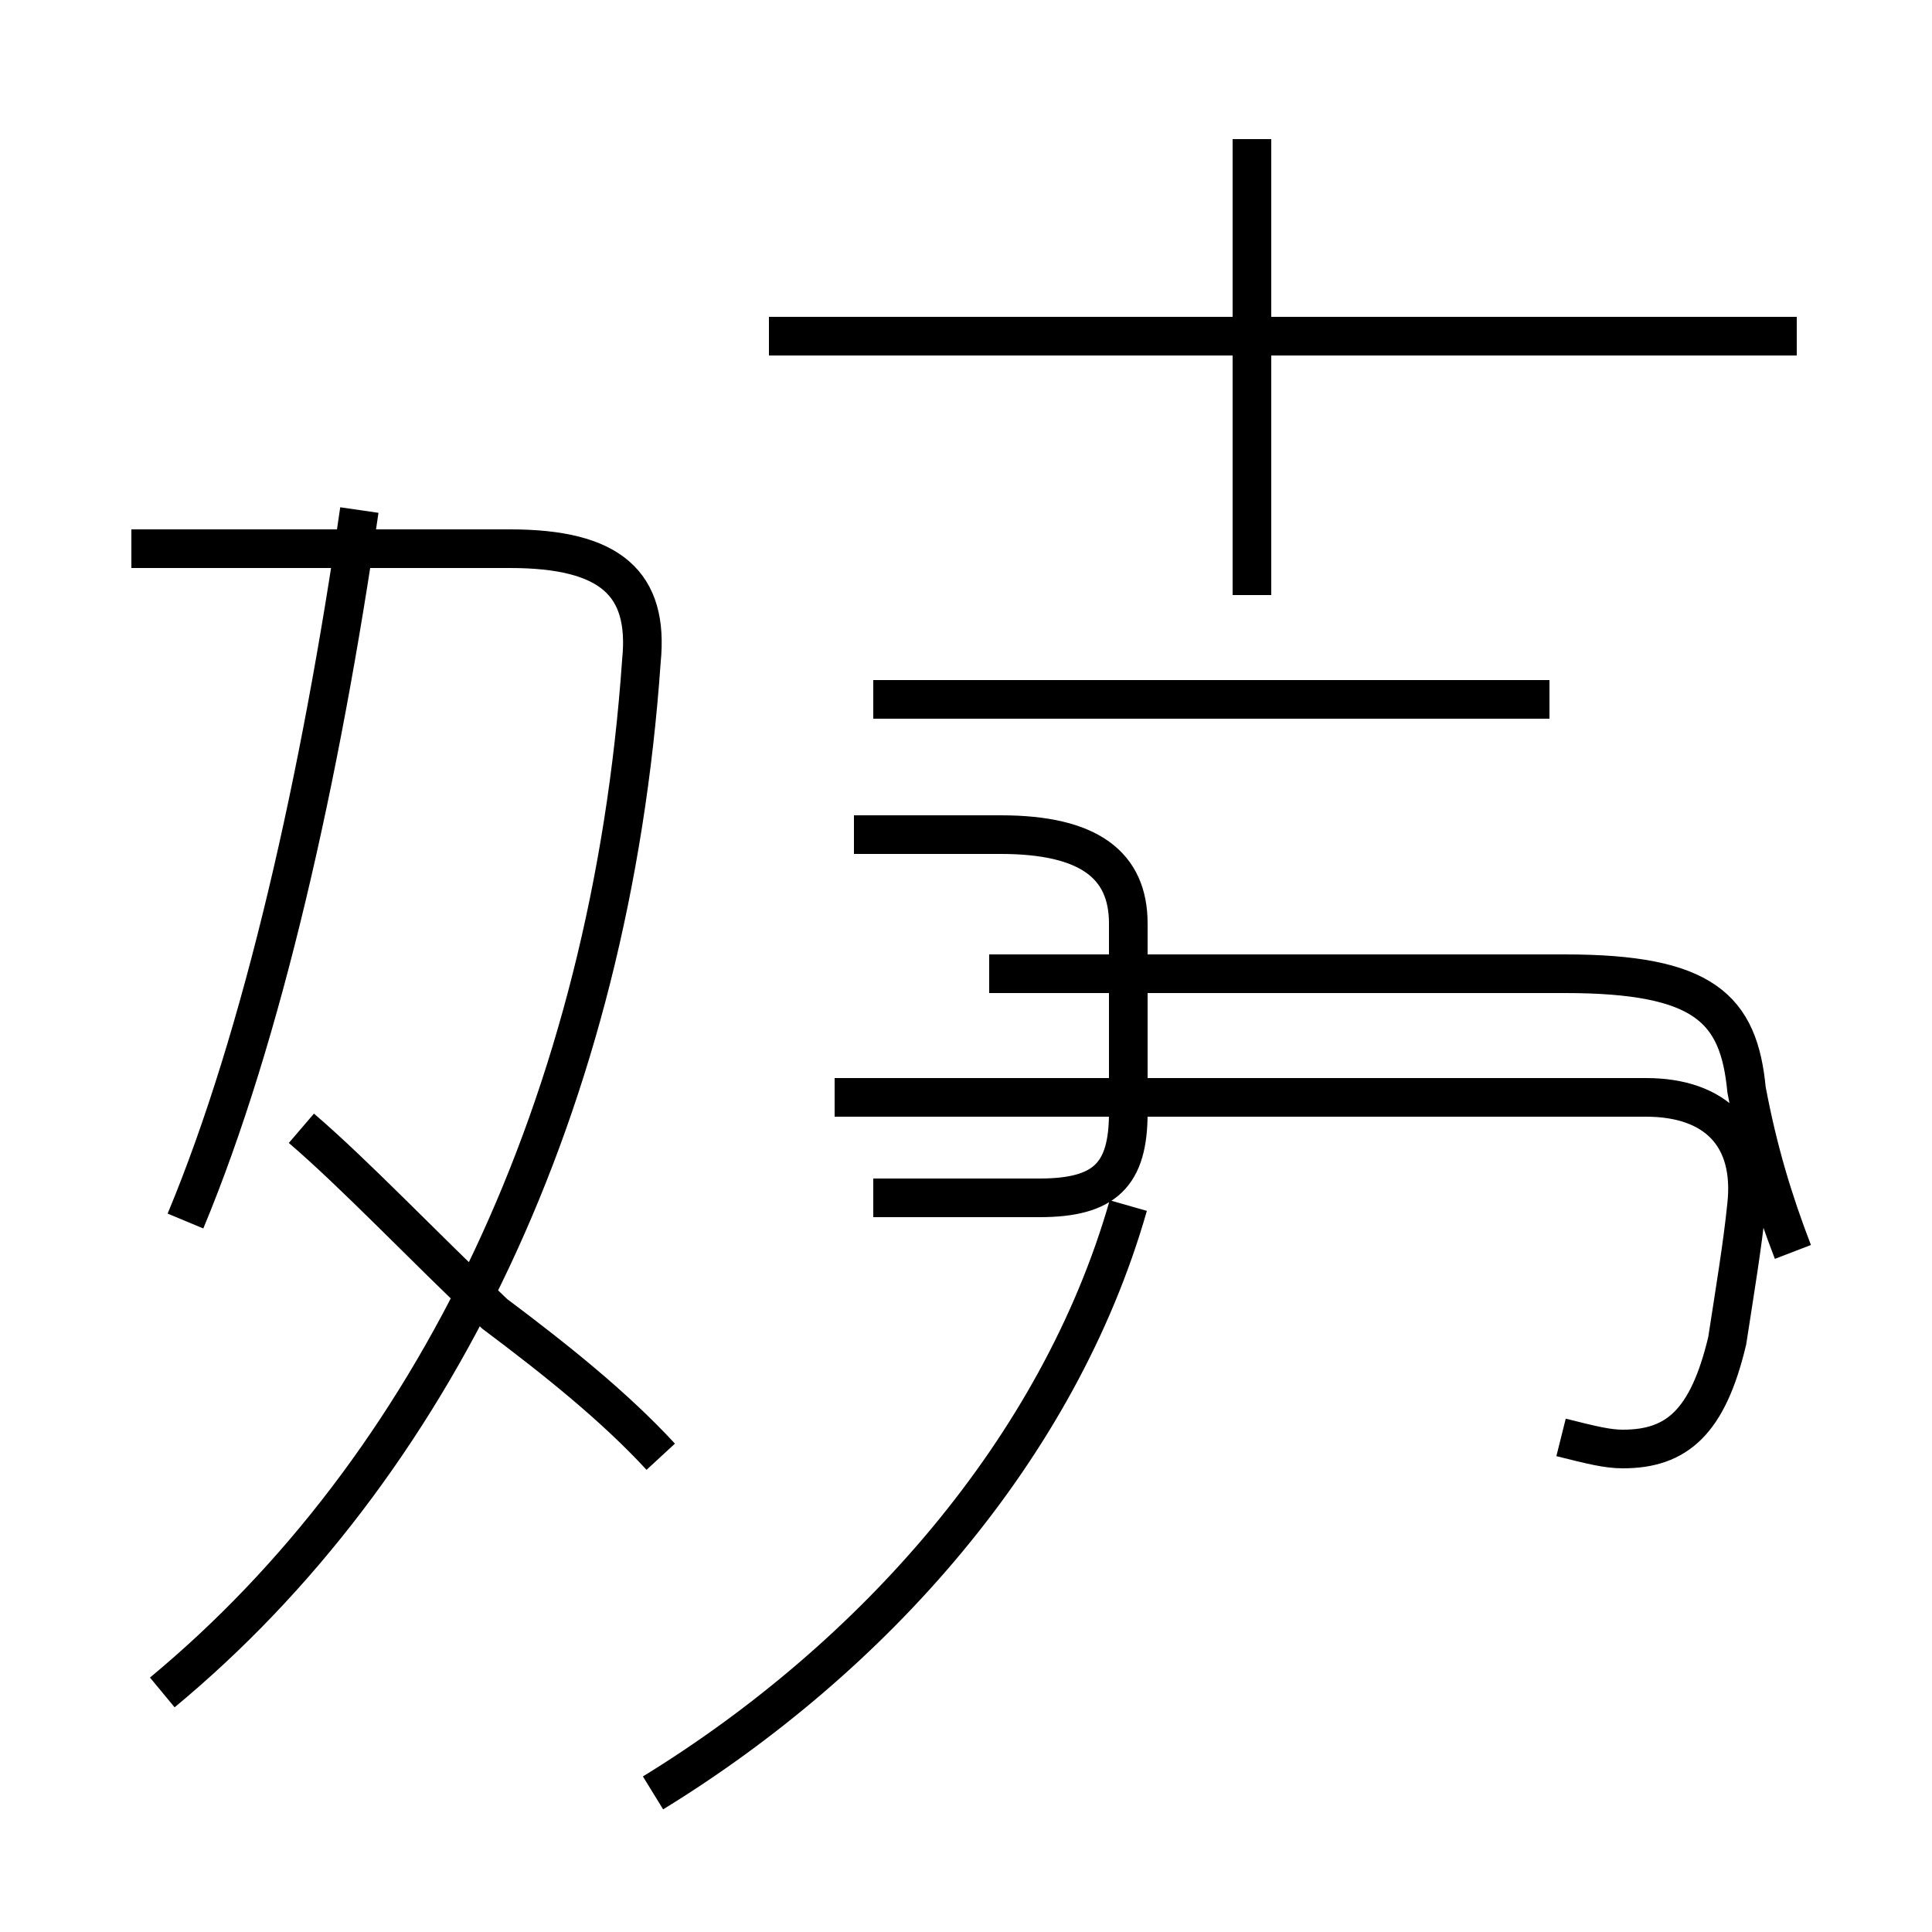 <?xml version='1.0' encoding='utf8'?>
<svg viewBox="0.0 -44.0 50.0 50.0" version="1.1" xmlns="http://www.w3.org/2000/svg">
<rect x="0.0" y="-44.0" width="50.0" height="50.0" fill="#808080" stroke="none"/>
<rect x="-1000" y="-1000" width="2000" height="2000" stroke="white" fill="white"/>
<g style="fill:none; stroke:#000000;  stroke-width:1">
<path d="M 4.8 12.4 C 6.8 17.2 8.3 23.9 9.3 30.8 M 4.2 0.2 C 11.2 6.0 15.8 15.4 16.6 26.9 C 16.8 28.9 15.8 29.8 13.2 29.8 L 3.4 29.8 M 16.9 -2.4 C 22.6 1.1 27.4 6.5 29.2 12.8 M 17.1 6.3 C 15.9 7.6 14.4 8.8 12.8 10.0 C 10.9 11.8 9.2 13.6 7.8 14.8 M 40.4 6.8 C 41.2 6.6 41.6 6.5 42.0 6.5 C 43.4 6.5 44.2 7.2 44.7 9.3 C 44.9 10.6 45.1 11.8 45.2 12.8 C 45.4 14.6 44.4 15.6 42.6 15.6 L 21.6 15.6 M 32.4 28.6 L 32.4 40.4 M 46.5 35.3 L 19.9 35.3 M 22.1 22.4 L 25.9 22.4 C 28.2 22.4 29.2 21.6 29.2 20.1 L 29.2 15.2 C 29.2 13.6 28.6 13.0 26.9 13.0 L 22.6 13.0 M 40.1 25.9 L 22.6 25.9 M 46.4 11.6 C 45.9 12.9 45.5 14.2 45.2 15.8 C 45.0 17.9 44.1 18.8 40.5 18.8 L 25.6 18.8" transform="scale(1, -1)" />
</g>
</svg>